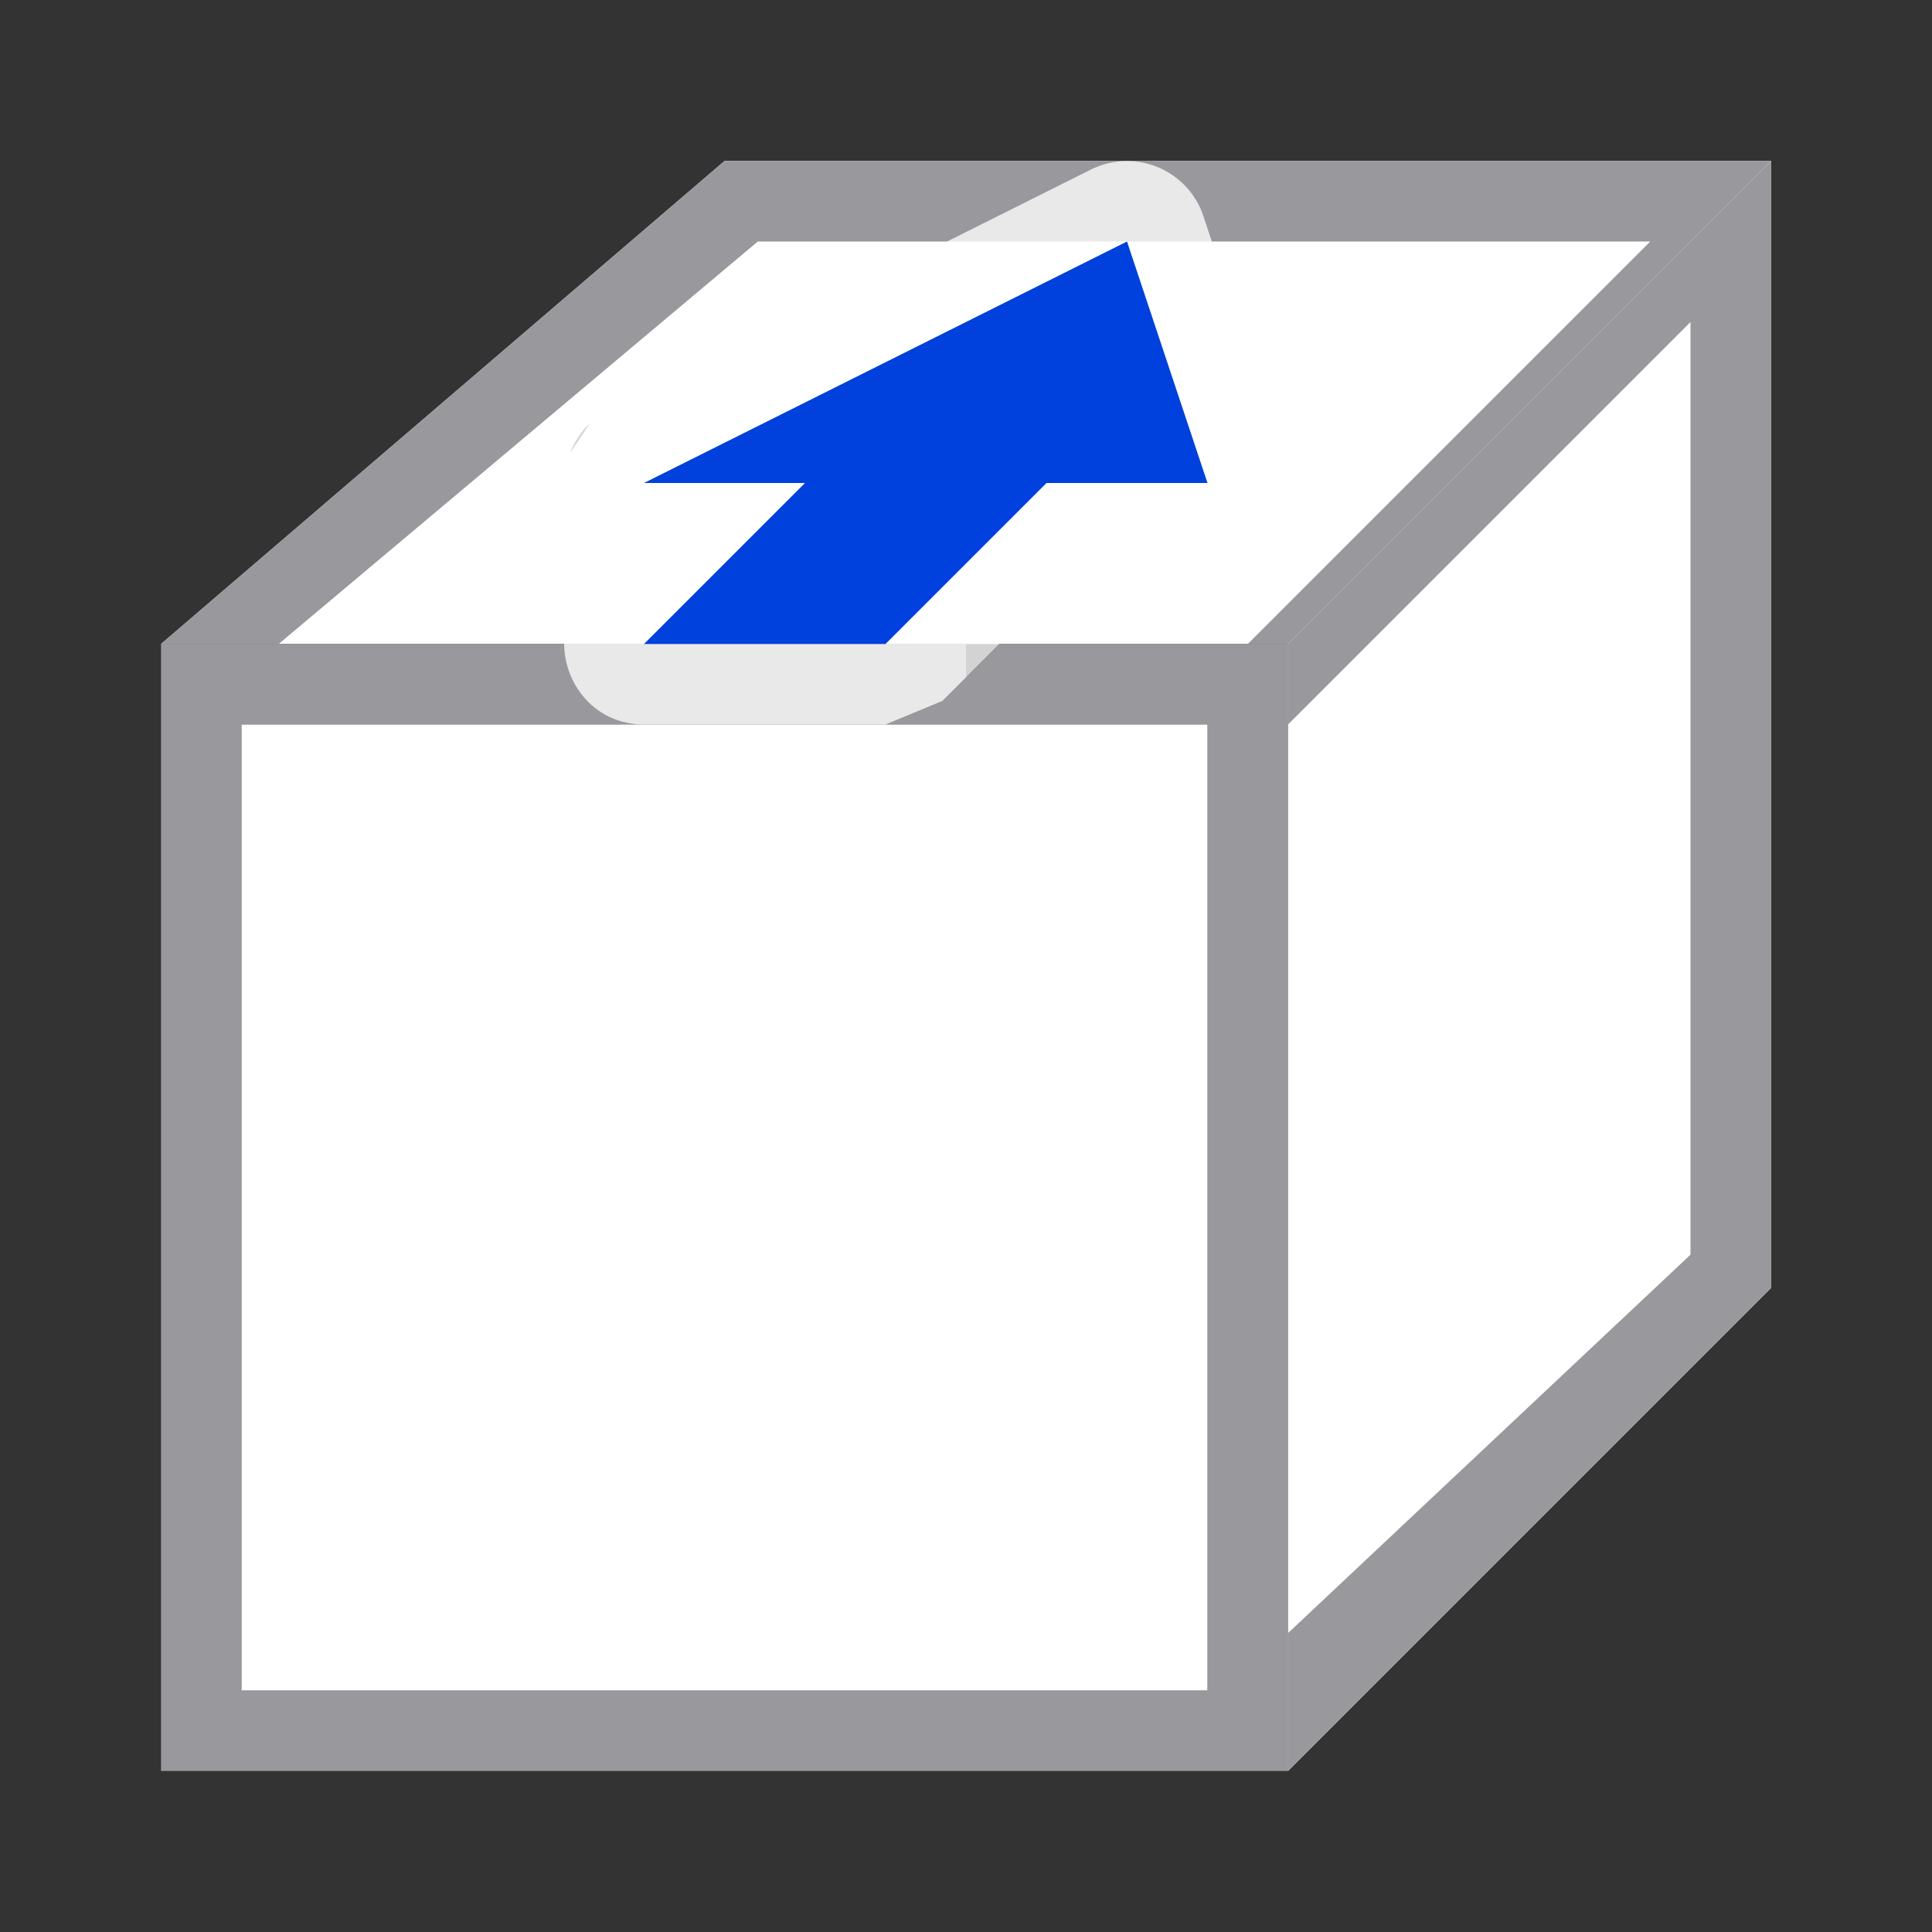 <svg viewBox="0 0 24 24" xmlns="http://www.w3.org/2000/svg" xmlns:xlink="http://www.w3.org/1999/xlink"><rect x="0" y="0" width="24" height="24" fill="#333333" stroke="none"/><linearGradient id="a" gradientUnits="userSpaceOnUse" x1="40" x2="42" y1="1" y2="-4"><stop offset="0" stop-color="#0040dd"/><stop offset="1" stop-color="#0a84ff"/></linearGradient><path d="m9 2-7 6h5 .008 5.406.586 3l6-6zm-1.678 3.268-.24.359c.053-.133.128-.257.24-.359z" fill="#fff"/><path d="m9 2-7 6h1.461l5.953-5h11.086l-5 5h.5l6-6z" fill="#98989d" fill-rule="evenodd"/><path d="m2 8v14h14v-14h-3.586l-.414.414v-.414h-4.992-.008zm1 1h4 1 3 1 3v12h-12z" fill="#98989d"/><path d="m16 22 6-6v-14l-6 6z" fill="#fff" fill-rule="evenodd"/><path d="m22 2-6 6v14l6-6zm-1 2v11.586l-5 4.701v-11.287z" fill="#98989d" fill-rule="evenodd"/><path d="m3 9h12v12h-12z" fill="#fff"/><path d="m13.949 2.002c.449-.023.858.256 1 .682l.105.316.895 2.684c.216.648-.266 1.317-.949 1.316h-1.586l-1 1-.707.707-.707.293h-3c-.6-0-.988-.489-.992-1-.002-.248.079-.501.285-.707l.357-.357c-.817-.306-.877-1.439-.098-1.83l4.211-2.105 1.789-.895c.124-.062.259-.097.396-.104z" fill="#fff" fill-opacity=".784" fill-rule="evenodd"/><path d="m14 3-6 3h2l-2 2h3l2-2h2z" fill="url(#a)"/></svg>